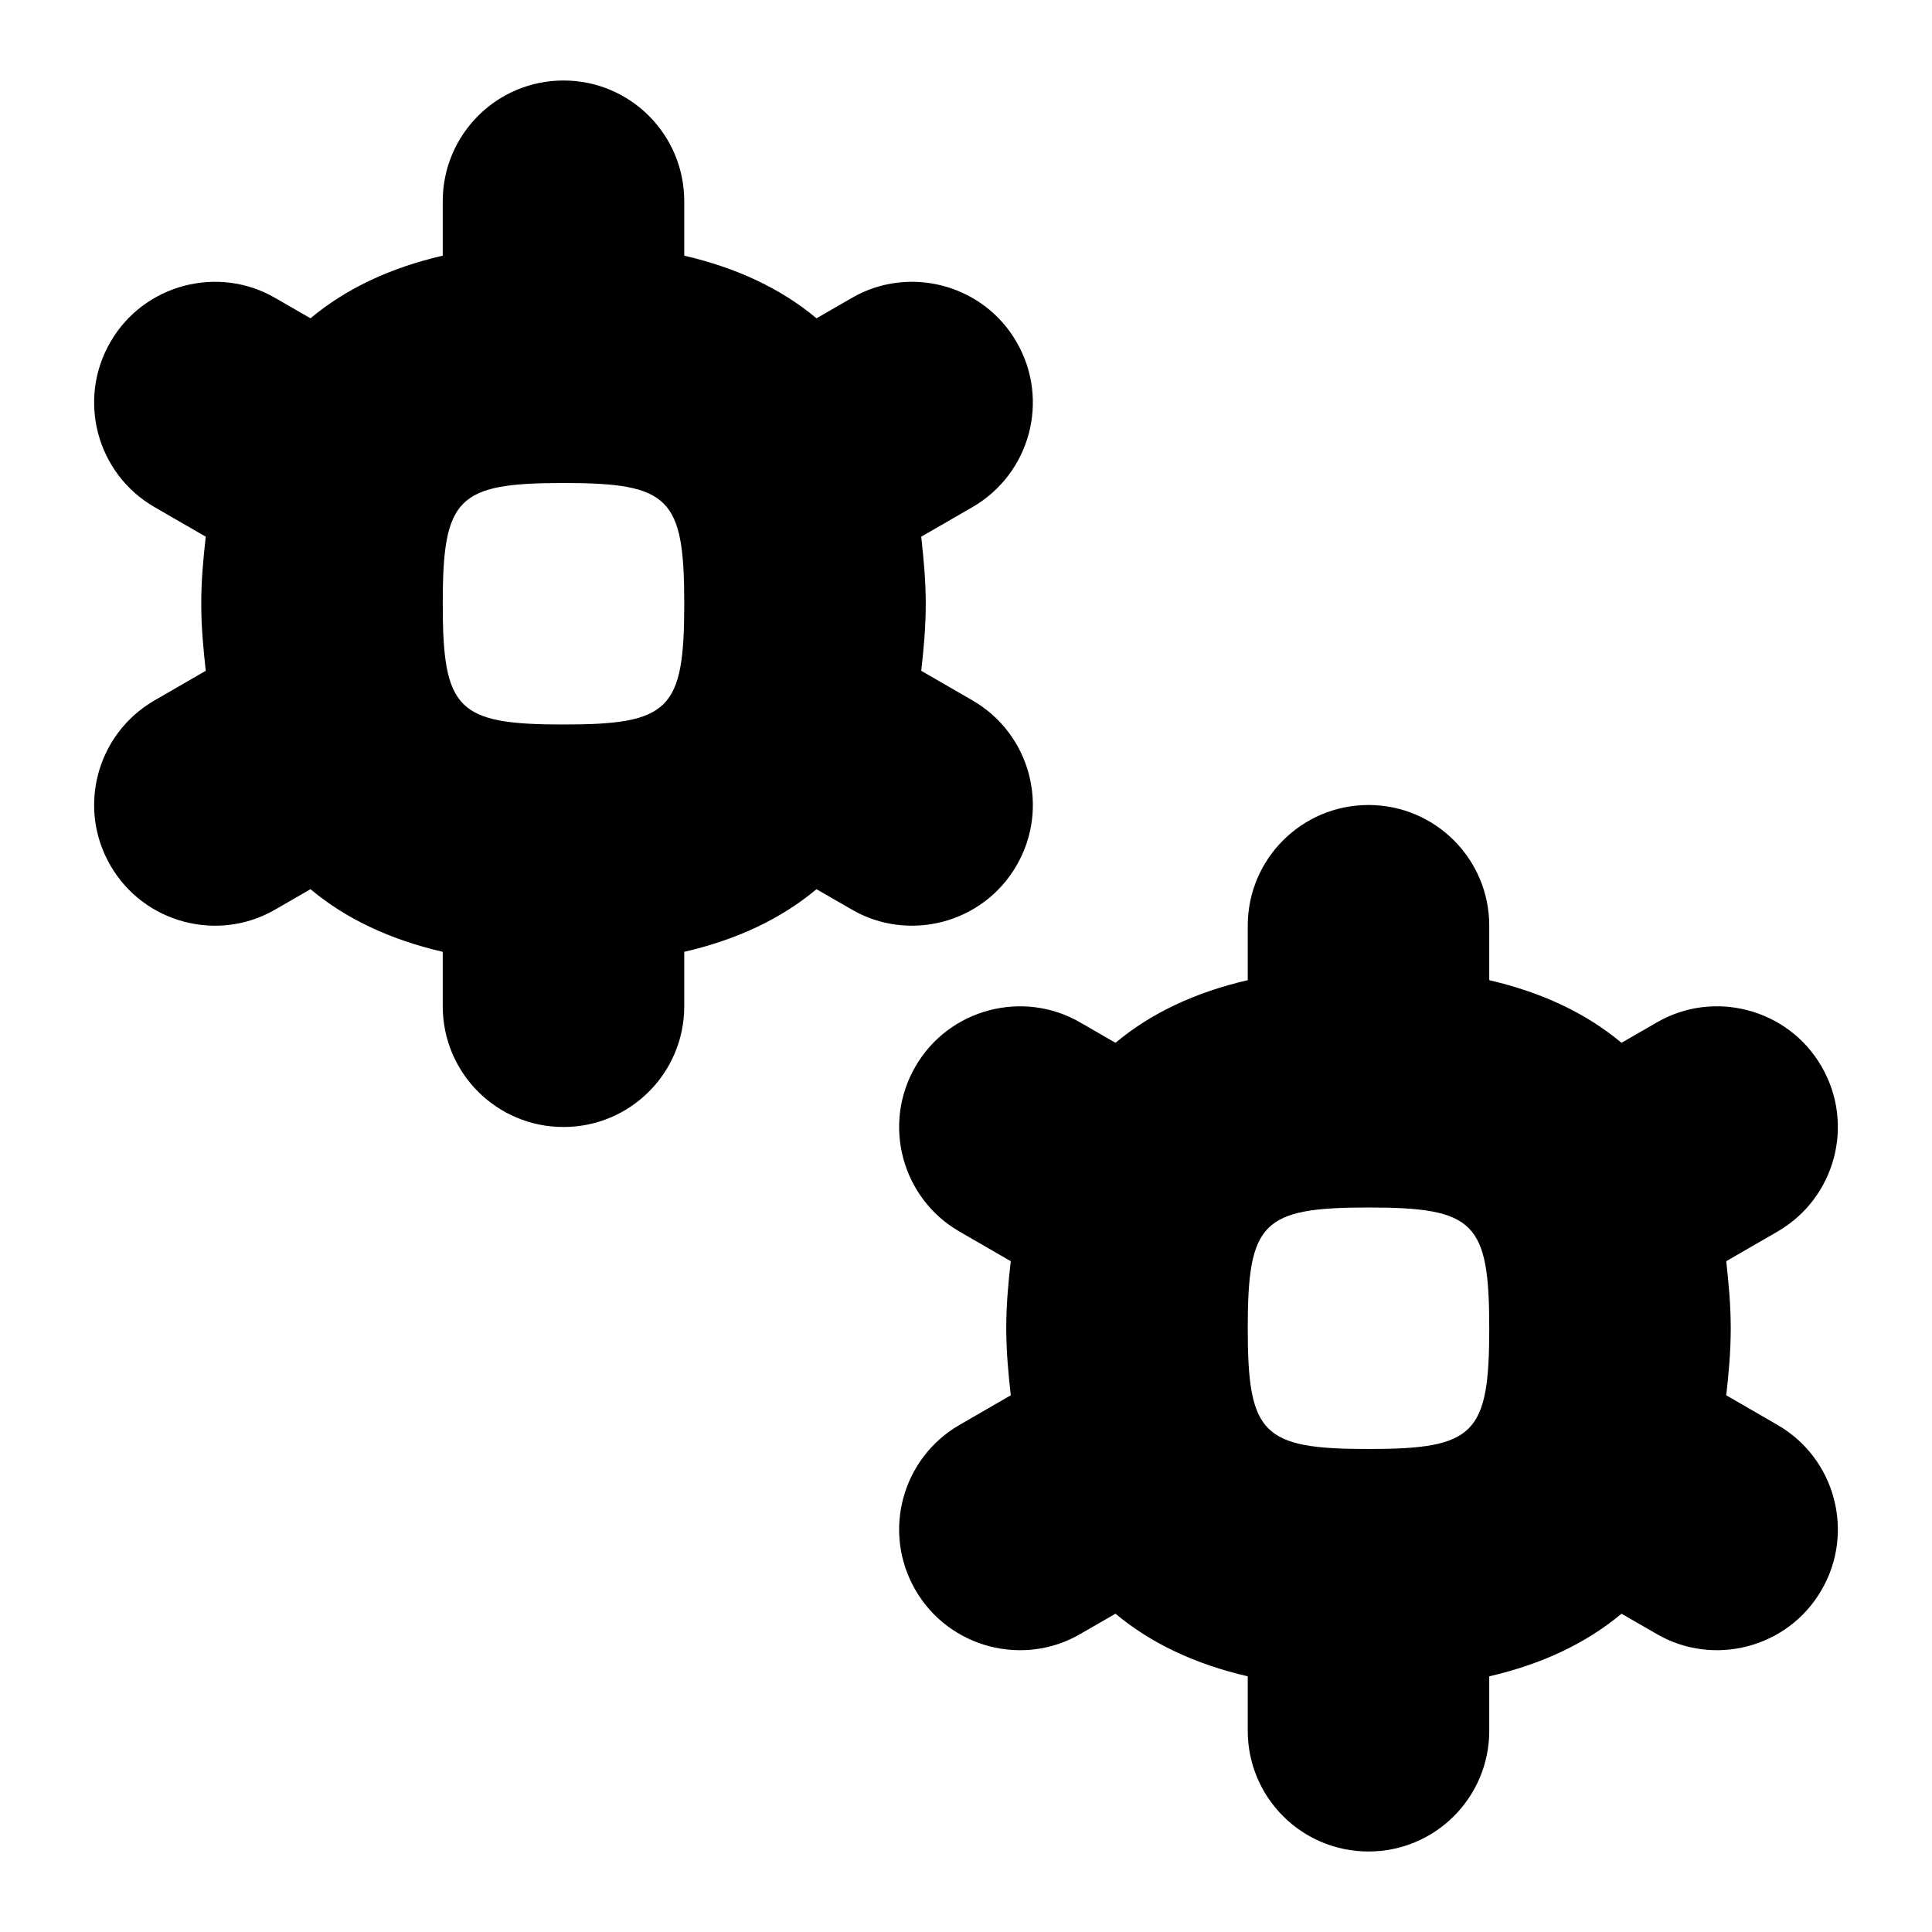 <svg id="Layer_1" viewBox="0 0 24 24" xmlns="http://www.w3.org/2000/svg" data-name="Layer 1"><path d="m17 15c1.318 0 1.5.182 1.5 1.5s-.182 1.5-1.5 1.5-1.5-.182-1.5-1.5.182-1.5 1.5-1.5zm-14.5-7.5c0 .296.027.566.056.833l-.637.368c-.717.415-.963 1.332-.548 2.049.417.724 1.345.959 2.049.548l.437-.252c.44.368.988.626 1.643.778v.676c0 .829.671 1.5 1.5 1.5s1.5-.671 1.5-1.5v-.676c.654-.151 1.203-.41 1.643-.778l.437.252c.705.411 1.632.176 2.049-.548.415-.717.169-1.635-.548-2.049l-.637-.368c.03-.267.056-.537.056-.833s-.027-.566-.056-.833l.637-.368c.717-.415.963-1.332.548-2.049-.417-.724-1.345-.959-2.049-.548l-.437.252c-.44-.368-.988-.626-1.643-.778v-.676c0-.829-.671-1.5-1.5-1.5s-1.5.671-1.5 1.5v.676c-.654.151-1.203.41-1.643.778l-.437-.252c-.705-.411-1.633-.175-2.049.548-.415.717-.169 1.635.548 2.049l.637.368c-.03.267-.056.537-.056.833zm3 0c0-1.318.182-1.5 1.5-1.5s1.5.182 1.5 1.5-.182 1.5-1.5 1.5-1.5-.182-1.5-1.5zm7 9c0 .296.027.566.056.833l-.637.368c-.717.415-.963 1.332-.548 2.049.417.724 1.345.959 2.049.548l.437-.252c.44.368.988.626 1.643.778v.676c0 .829.671 1.5 1.5 1.5s1.5-.671 1.5-1.5v-.676c.654-.151 1.203-.41 1.643-.778l.437.252c.705.411 1.632.176 2.049-.548.415-.717.169-1.635-.548-2.049l-.637-.368c.03-.267.056-.537.056-.833s-.027-.566-.056-.833l.637-.368c.717-.415.963-1.332.548-2.049-.417-.724-1.345-.959-2.049-.548l-.437.252c-.44-.368-.988-.626-1.643-.778v-.676c0-.829-.671-1.5-1.5-1.5s-1.5.671-1.5 1.5v.676c-.654.151-1.203.41-1.643.778l-.437-.252c-.705-.411-1.633-.175-2.049.548-.415.717-.169 1.635.548 2.049l.637.368c-.03.267-.056.537-.056.833z"/></svg>